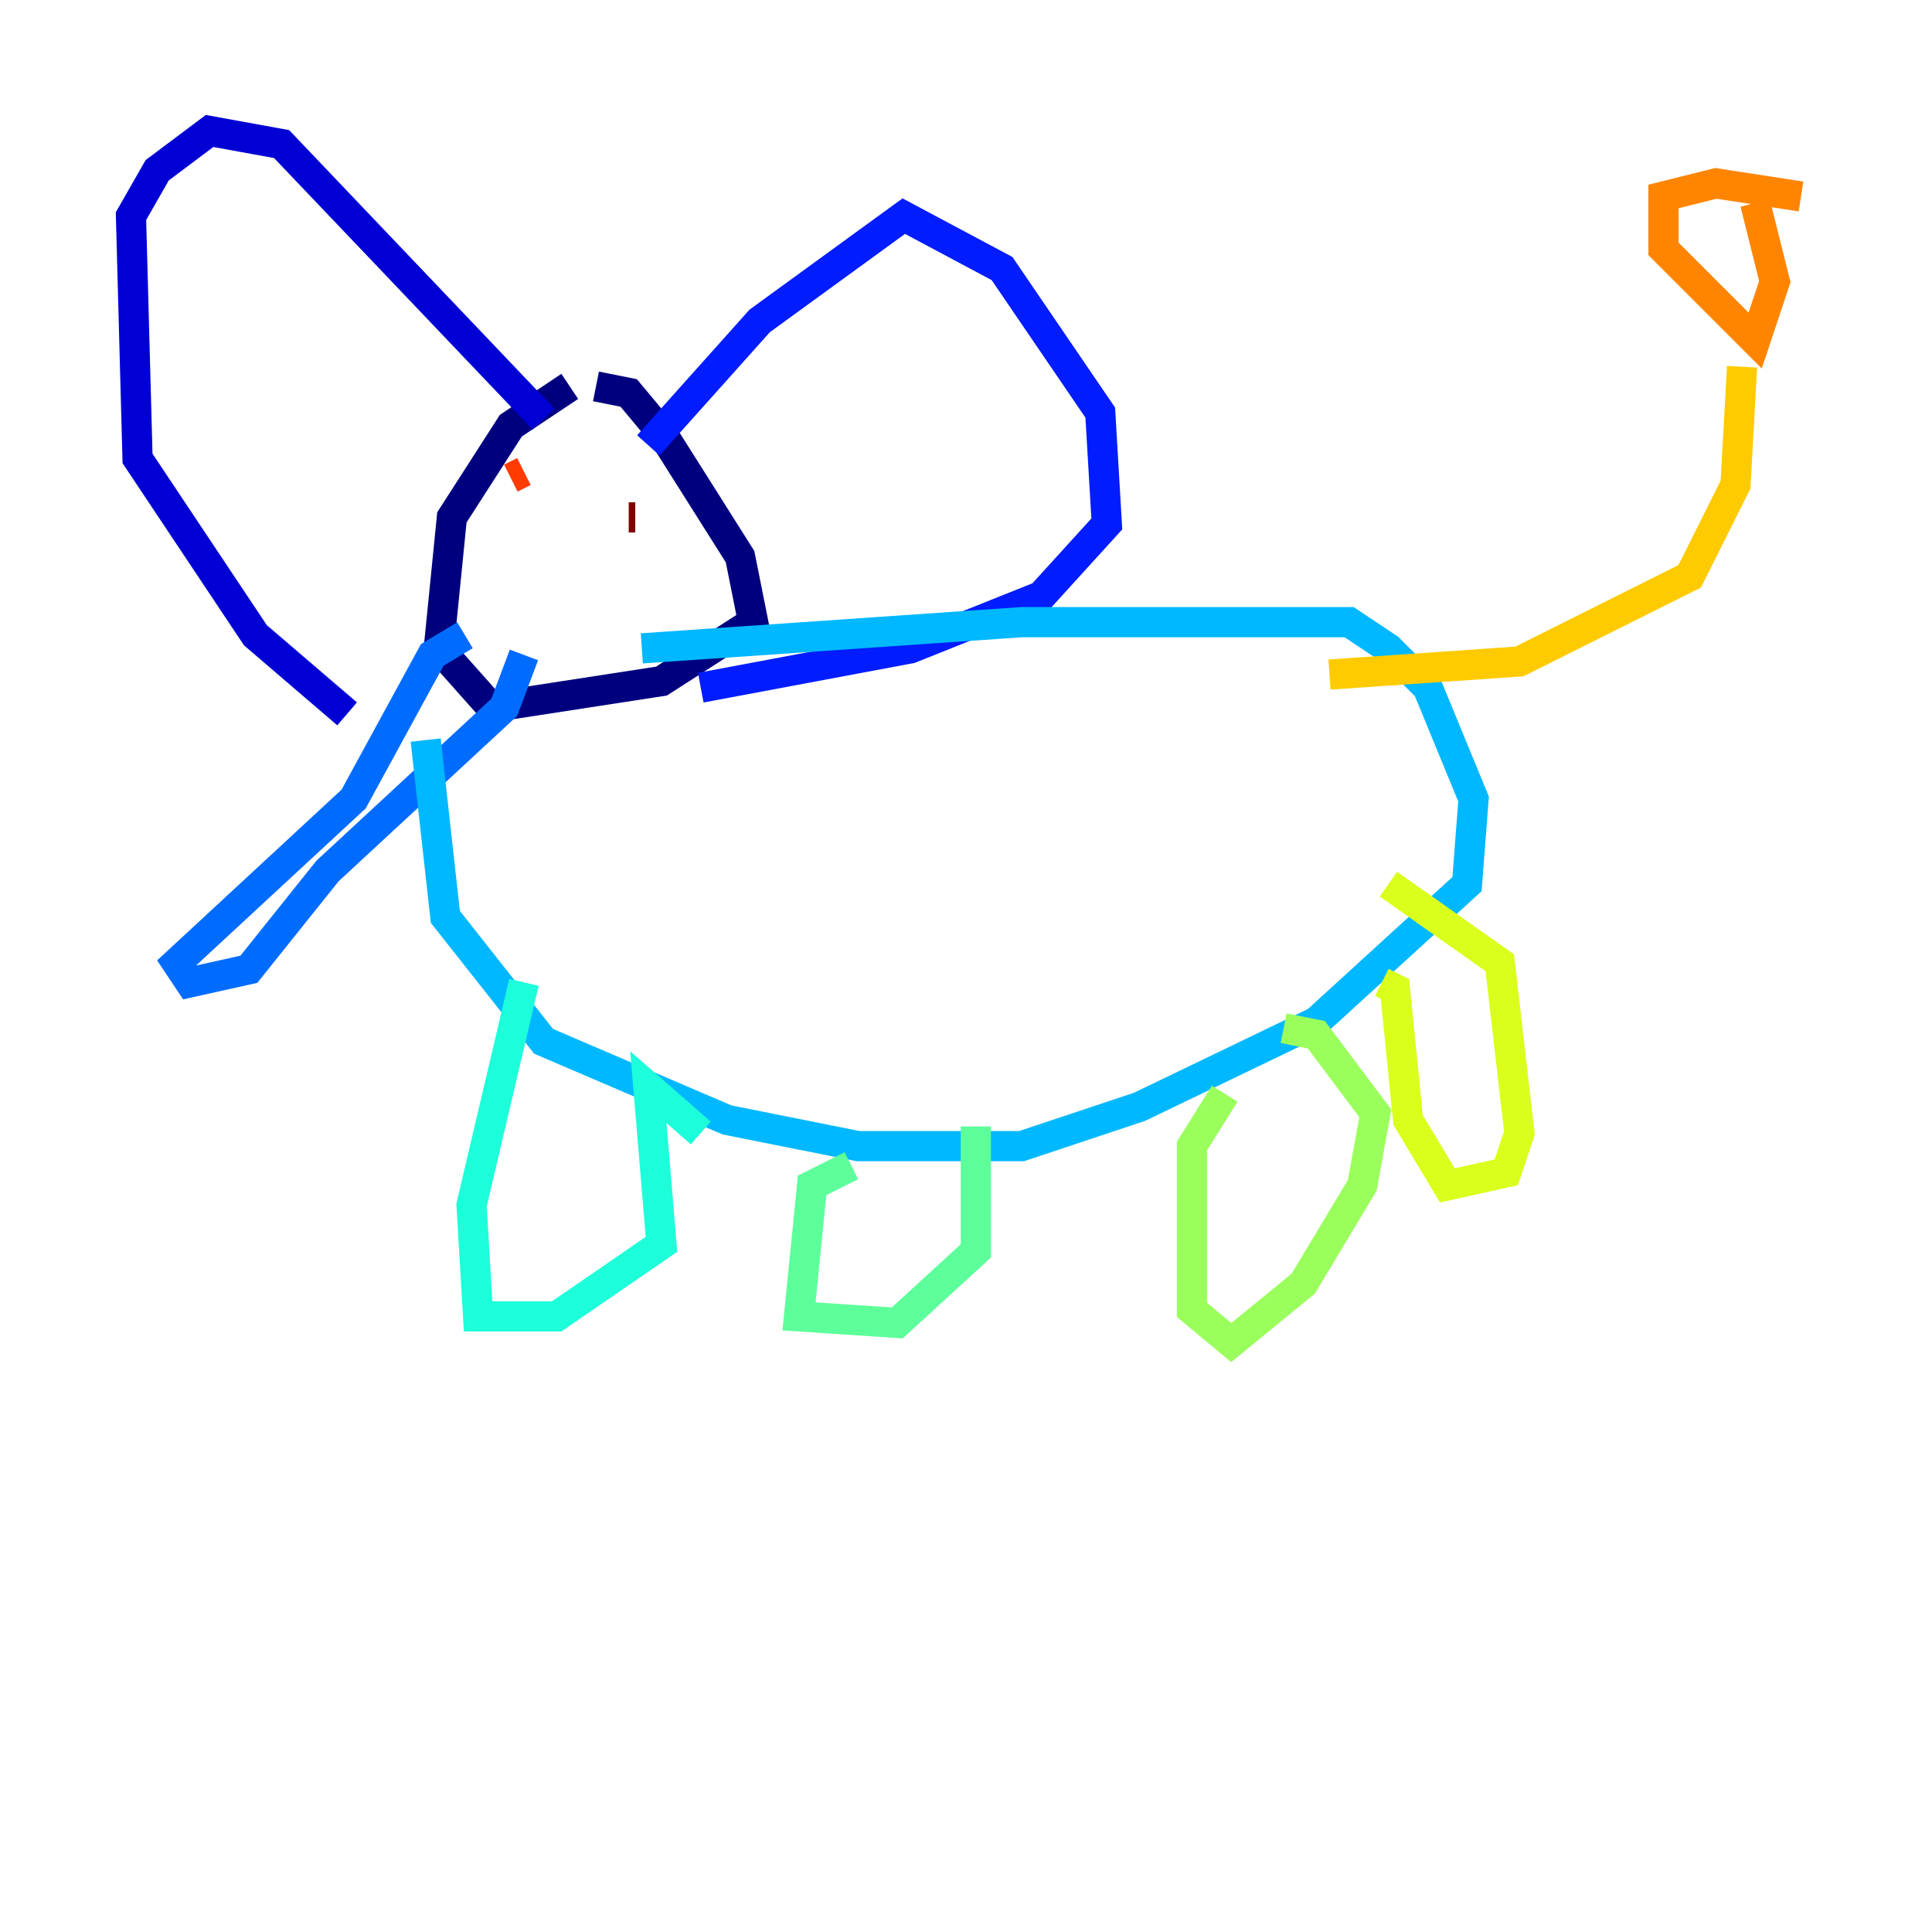 <?xml version="1.0" encoding="utf-8" ?>
<svg baseProfile="tiny" height="128" version="1.2" viewBox="0,0,128,128" width="128" xmlns="http://www.w3.org/2000/svg" xmlns:ev="http://www.w3.org/2001/xml-events" xmlns:xlink="http://www.w3.org/1999/xlink"><defs /><polyline fill="none" points="37.749,25.6 33.844,28.203 29.939,34.278 29.071,42.956 32.542,46.861 43.824,45.125 49.898,41.22 49.031,36.881 43.824,28.637 41.654,26.034 39.485,25.6" stroke="#00007f" stroke-width="2" /><polyline fill="none" points="36.014,27.77 18.658,9.546 13.885,8.678 10.414,11.281 8.678,14.319 9.112,30.373 16.922,42.088 22.997,47.295" stroke="#0000d5" stroke-width="2" /><polyline fill="none" points="42.956,29.505 50.332,21.261 59.878,14.319 66.386,17.79 72.895,27.336 73.329,34.712 68.99,39.485 60.312,42.956 46.427,45.559" stroke="#001cff" stroke-width="2" /><polyline fill="none" points="30.807,42.088 28.637,43.39 23.43,52.936 11.715,63.783 12.583,65.085 16.488,64.217 21.695,57.709 33.41,46.861 34.712,43.39" stroke="#006cff" stroke-width="2" /><polyline fill="none" points="42.522,42.956 67.688,41.22 89.383,41.22 91.986,42.956 94.59,45.559 97.627,52.936 97.193,58.576 87.214,67.688 75.498,73.329 67.688,75.932 56.841,75.932 48.163,74.197 36.014,68.99 29.505,60.746 28.203,49.031" stroke="#00b8ff" stroke-width="2" /><polyline fill="none" points="34.712,65.085 31.241,79.837 31.675,87.214 36.881,87.214 43.824,82.441 42.956,72.027 46.427,75.064" stroke="#1cffda" stroke-width="2" /><polyline fill="none" points="56.407,77.234 53.803,78.536 52.936,87.214 59.444,87.647 64.651,82.875 64.651,74.63" stroke="#5cff9a" stroke-width="2" /><polyline fill="none" points="81.139,72.461 78.969,75.932 78.969,86.78 81.573,88.949 86.346,85.044 90.251,78.536 91.119,73.763 87.214,68.556 85.044,68.122" stroke="#9aff5c" stroke-width="2" /><polyline fill="none" points="91.552,65.085 92.42,65.519 93.288,74.197 95.891,78.536 99.797,77.668 100.664,75.064 99.363,63.783 91.986,58.576" stroke="#daff1c" stroke-width="2" /><polyline fill="none" points="88.081,44.691 100.664,43.824 111.946,38.183 114.983,32.108 115.417,24.298" stroke="#ffcb00" stroke-width="2" /><polyline fill="none" points="119.322,13.017 113.681,12.149 110.21,13.017 110.21,16.488 116.285,22.563 117.586,18.658 116.285,13.451" stroke="#ff8500" stroke-width="2" /><polyline fill="none" points="33.844,31.675 34.712,31.241" stroke="#ff3b00" stroke-width="2" /><polyline fill="none" points="38.183,32.976 38.183,32.976" stroke="#d50000" stroke-width="2" /><polyline fill="none" points="41.654,34.278 42.088,34.278" stroke="#7f0000" stroke-width="2" /></svg>